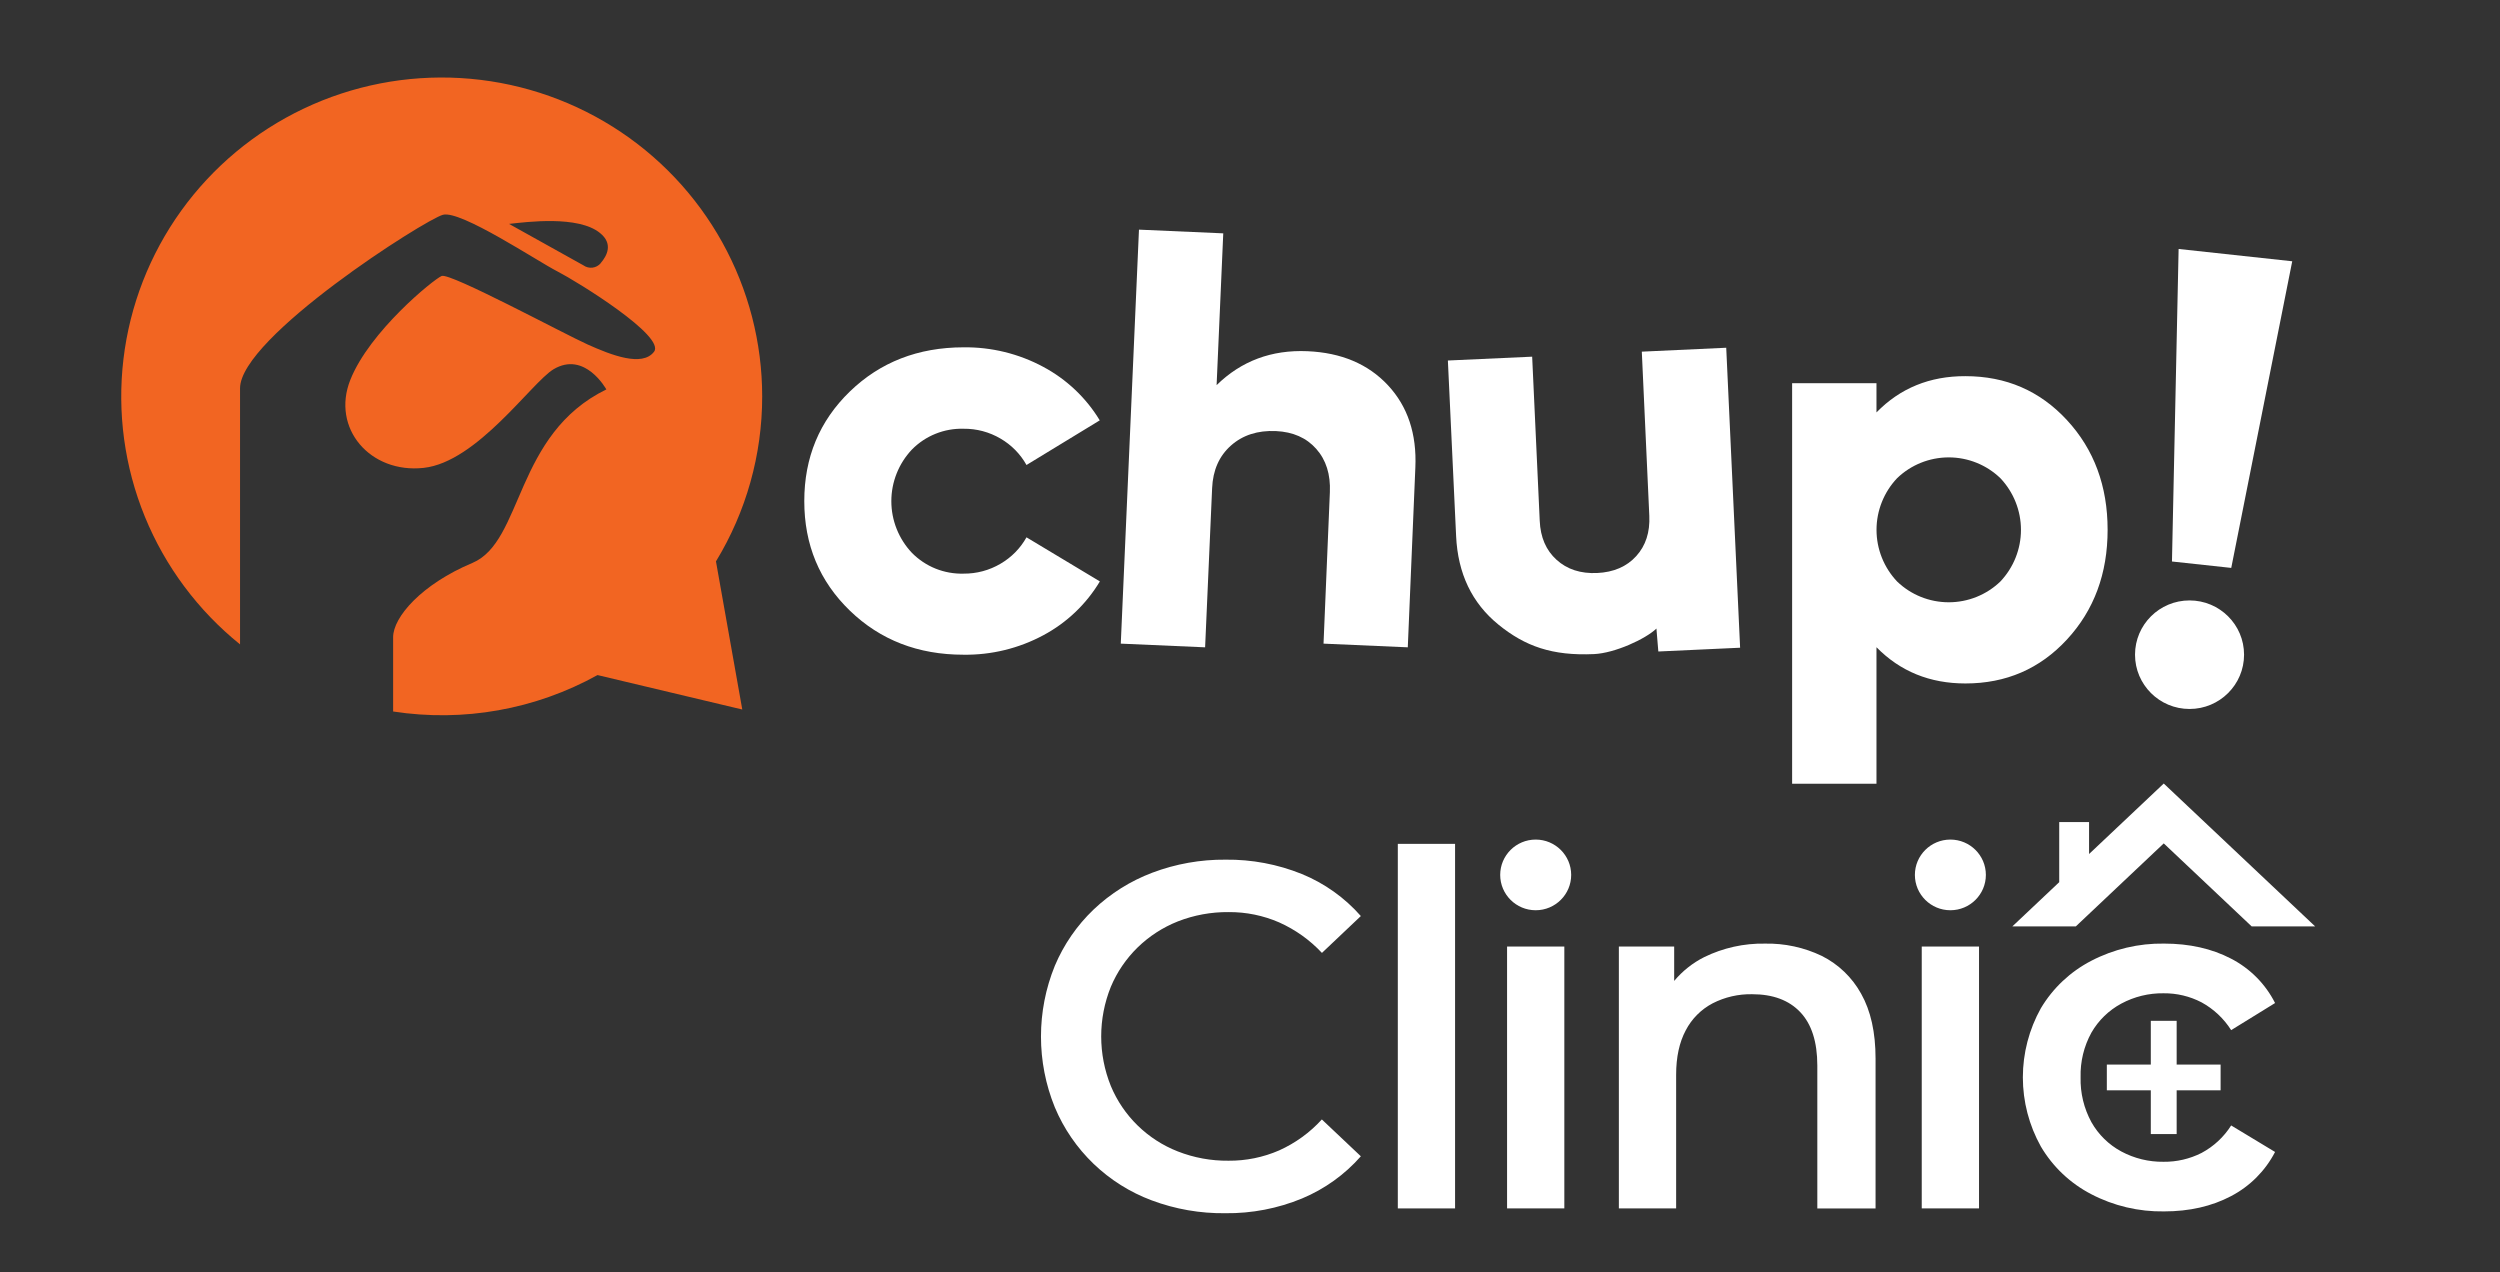 <svg width="112" height="57" viewBox="0 0 112 57" fill="none" xmlns="http://www.w3.org/2000/svg">
<rect x="0" y="0" width="112" height="57" fill="#333333" stroke="none"/>
<path d="M34.146 17.76C34.146 15.346 33.531 12.973 32.36 10.86C31.189 8.747 29.499 6.963 27.448 5.676C25.397 4.388 23.052 3.639 20.632 3.497C18.212 3.356 15.794 3.826 13.606 4.866C11.418 5.905 9.53 7.479 8.118 9.44C6.706 11.402 5.816 13.688 5.531 16.084C5.246 18.481 5.576 20.91 6.489 23.146C7.403 25.381 8.87 27.35 10.754 28.869V17.394C10.754 15.115 19.046 9.833 19.845 9.622C20.643 9.411 24.06 11.691 24.968 12.157C25.876 12.624 29.828 15.063 29.301 15.758C28.773 16.452 27.386 15.909 26.322 15.431C25.257 14.953 20.158 12.204 19.785 12.364C19.412 12.525 16.555 14.849 15.694 17.019C14.832 19.189 16.587 21.224 18.98 20.961C21.374 20.699 23.804 17.15 24.793 16.546C26.205 15.701 27.164 17.446 27.164 17.446C23.043 19.457 23.446 24.261 21.162 25.22C18.878 26.179 17.612 27.652 17.612 28.546V31.875C20.762 32.361 23.984 31.787 26.769 30.243L33.254 31.786L32.075 25.15C33.432 22.922 34.148 20.365 34.146 17.76ZM26.912 11.792C26.818 11.902 26.687 11.973 26.543 11.991C26.399 12.008 26.255 11.971 26.137 11.887L22.805 10.031C23.596 9.943 25.906 9.645 26.878 10.437C27.471 10.912 27.208 11.445 26.907 11.792H26.912Z" fill="#F26522"/>
<path d="M102.692 11.705L99.96 25.442L97.304 25.155L97.602 11.154L102.692 11.705Z" fill="white"/>
<path d="M98.091 31.762C99.441 31.762 100.534 30.673 100.534 29.33C100.534 27.988 99.441 26.899 98.091 26.899C96.742 26.899 95.649 27.988 95.649 29.33C95.649 30.673 96.742 31.762 98.091 31.762Z" fill="white"/>
<path d="M43.163 29.331C41.131 29.331 39.435 28.673 38.073 27.356C36.712 26.039 36.031 24.403 36.032 22.448C36.032 20.494 36.712 18.858 38.073 17.54C39.434 16.223 41.13 15.563 43.163 15.56C44.411 15.544 45.642 15.845 46.74 16.436C47.784 16.994 48.658 17.822 49.269 18.832L45.987 20.832C45.713 20.341 45.311 19.932 44.824 19.649C44.323 19.354 43.75 19.201 43.168 19.208C42.739 19.196 42.312 19.272 41.913 19.433C41.515 19.593 41.155 19.833 40.854 20.139C40.262 20.765 39.932 21.593 39.932 22.453C39.932 23.314 40.262 24.141 40.854 24.768C41.155 25.073 41.515 25.314 41.913 25.474C42.312 25.634 42.739 25.711 43.168 25.699C43.75 25.704 44.323 25.551 44.824 25.255C45.311 24.972 45.713 24.563 45.987 24.072L49.274 26.047C48.666 27.064 47.792 27.897 46.745 28.457C45.645 29.048 44.412 29.349 43.163 29.331Z" fill="white"/>
<path d="M58.576 15.734C60.092 15.8 61.292 16.308 62.179 17.258C63.065 18.208 63.475 19.437 63.408 20.945L63.069 29L59.294 28.835L59.578 22.051C59.613 21.254 59.409 20.607 58.968 20.11C58.528 19.613 57.925 19.347 57.16 19.312C56.343 19.276 55.672 19.493 55.145 19.962C54.618 20.431 54.337 21.067 54.303 21.871L53.989 29L50.211 28.835L51.026 10.288L54.802 10.454L54.504 17.254C55.61 16.171 56.967 15.664 58.576 15.734Z" fill="white"/>
<path d="M88.049 16.852C89.87 16.852 91.387 17.508 92.6 18.821C93.814 20.135 94.421 21.773 94.421 23.736C94.421 25.698 93.814 27.336 92.6 28.65C91.386 29.964 89.869 30.62 88.049 30.619C86.456 30.619 85.128 30.078 84.066 28.996V35.111H80.287V17.167H84.066V18.476C85.128 17.389 86.456 16.847 88.049 16.852ZM84.99 26.051C85.611 26.649 86.44 26.982 87.304 26.982C88.167 26.982 88.996 26.649 89.617 26.051C90.209 25.425 90.539 24.597 90.539 23.737C90.539 22.877 90.209 22.049 89.617 21.423C88.996 20.825 88.167 20.491 87.304 20.491C86.44 20.491 85.611 20.825 84.99 21.423C84.398 22.049 84.068 22.877 84.068 23.737C84.068 24.597 84.398 25.425 84.99 26.051Z" fill="white"/>
<path d="M73.553 15.754L73.889 23.107C73.923 23.845 73.727 24.448 73.301 24.916C72.876 25.384 72.293 25.636 71.552 25.671C70.811 25.704 70.204 25.507 69.734 25.079C69.262 24.652 69.011 24.069 68.98 23.332L68.641 15.979L64.865 16.151L65.234 24.02C65.312 25.697 65.944 27.018 67.132 27.984C68.32 28.95 69.536 29.389 71.414 29.303C72.337 29.261 73.713 28.634 74.208 28.159L74.293 29.187L77.957 29.018L77.699 23.448L77.624 21.826L77.335 15.579L73.553 15.754Z" fill="white"/>
<path d="M50.963 42.448C51.48 41.944 52.093 41.547 52.765 41.28C53.491 40.996 54.264 40.854 55.044 40.862C55.824 40.856 56.596 41.014 57.31 41.325C58.033 41.649 58.683 42.112 59.223 42.69L60.966 41.039C60.243 40.217 59.339 39.572 58.324 39.156C57.239 38.718 56.078 38.499 54.907 38.513C53.786 38.503 52.672 38.701 51.623 39.097C50.644 39.467 49.749 40.028 48.992 40.748C48.246 41.461 47.655 42.319 47.256 43.268C46.429 45.301 46.429 47.574 47.256 49.607C47.655 50.561 48.247 51.423 48.994 52.141C49.742 52.858 50.629 53.416 51.601 53.778C52.654 54.172 53.77 54.366 54.894 54.352C56.074 54.366 57.244 54.141 58.333 53.691C59.343 53.269 60.244 52.623 60.966 51.802L59.219 50.151C58.684 50.739 58.033 51.211 57.306 51.538C56.592 51.849 55.82 52.006 55.04 52C54.261 52.009 53.487 51.867 52.761 51.582C52.09 51.319 51.479 50.924 50.965 50.421C50.45 49.918 50.042 49.317 49.766 48.654C49.19 47.228 49.19 45.635 49.766 44.208C50.043 43.548 50.45 42.95 50.963 42.448Z" fill="white"/>
<path d="M65.187 37.805H62.622V54.137H65.187V37.805Z" fill="white"/>
<path d="M81.615 42.824C80.822 42.444 79.951 42.256 79.071 42.274C78.129 42.257 77.196 42.464 76.35 42.878C75.832 43.138 75.374 43.502 75.003 43.946V42.404H72.525V54.136H75.091V48.15C75.091 47.358 75.235 46.694 75.522 46.158C75.79 45.642 76.211 45.219 76.728 44.948C77.274 44.669 77.882 44.529 78.496 44.541C79.425 44.541 80.144 44.808 80.652 45.344C81.16 45.88 81.415 46.676 81.416 47.732V54.138H84.025V47.423C84.025 46.251 83.81 45.282 83.379 44.519C82.977 43.789 82.362 43.198 81.615 42.824Z" fill="white"/>
<path d="M101.923 44.936C101.492 44.081 100.799 43.383 99.944 42.944C99.083 42.497 98.085 42.273 96.949 42.273C95.814 42.256 94.693 42.521 93.687 43.045C92.751 43.53 91.97 44.266 91.431 45.169C90.902 46.116 90.624 47.183 90.624 48.267C90.624 49.351 90.902 50.417 91.431 51.365C91.967 52.273 92.748 53.013 93.687 53.499C94.692 54.024 95.814 54.289 96.949 54.271C98.083 54.271 99.081 54.044 99.944 53.59C100.793 53.148 101.484 52.456 101.923 51.608L99.956 50.42C99.629 50.938 99.171 51.363 98.629 51.652C98.102 51.919 97.517 52.055 96.925 52.048C96.266 52.056 95.616 51.898 95.035 51.586C94.474 51.284 94.01 50.83 93.697 50.276C93.36 49.659 93.192 48.965 93.211 48.262C93.192 47.564 93.359 46.872 93.697 46.259C94.013 45.711 94.476 45.261 95.035 44.961C95.616 44.649 96.266 44.49 96.925 44.499C97.518 44.492 98.104 44.632 98.629 44.905C99.17 45.201 99.627 45.63 99.956 46.15L101.923 44.936Z" fill="white"/>
<path d="M97.514 50.806V48.846H99.483V47.693H97.514V45.733H96.356V47.693H94.386V48.846H96.356V50.806H97.514Z" fill="white"/>
<path d="M96.936 37.784L100.875 41.503H103.719L96.936 35.102L93.59 38.26V36.829H92.253V39.521L90.153 41.503H92.996L96.936 37.784Z" fill="white"/>
<path d="M70.082 42.405H67.517V54.136H70.082V42.405Z" fill="white"/>
<path d="M68.799 40.779C69.677 40.779 70.389 40.07 70.389 39.196C70.389 38.322 69.677 37.613 68.799 37.613C67.921 37.613 67.209 38.322 67.209 39.196C67.209 40.07 67.921 40.779 68.799 40.779Z" fill="white"/>
<path d="M88.66 42.405H86.094V54.136H88.66V42.405Z" fill="white"/>
<path d="M87.377 40.779C88.255 40.779 88.967 40.07 88.967 39.196C88.967 38.322 88.255 37.613 87.377 37.613C86.499 37.613 85.787 38.322 85.787 39.196C85.787 40.07 86.499 40.779 87.377 40.779Z" fill="white"/>
</svg>

